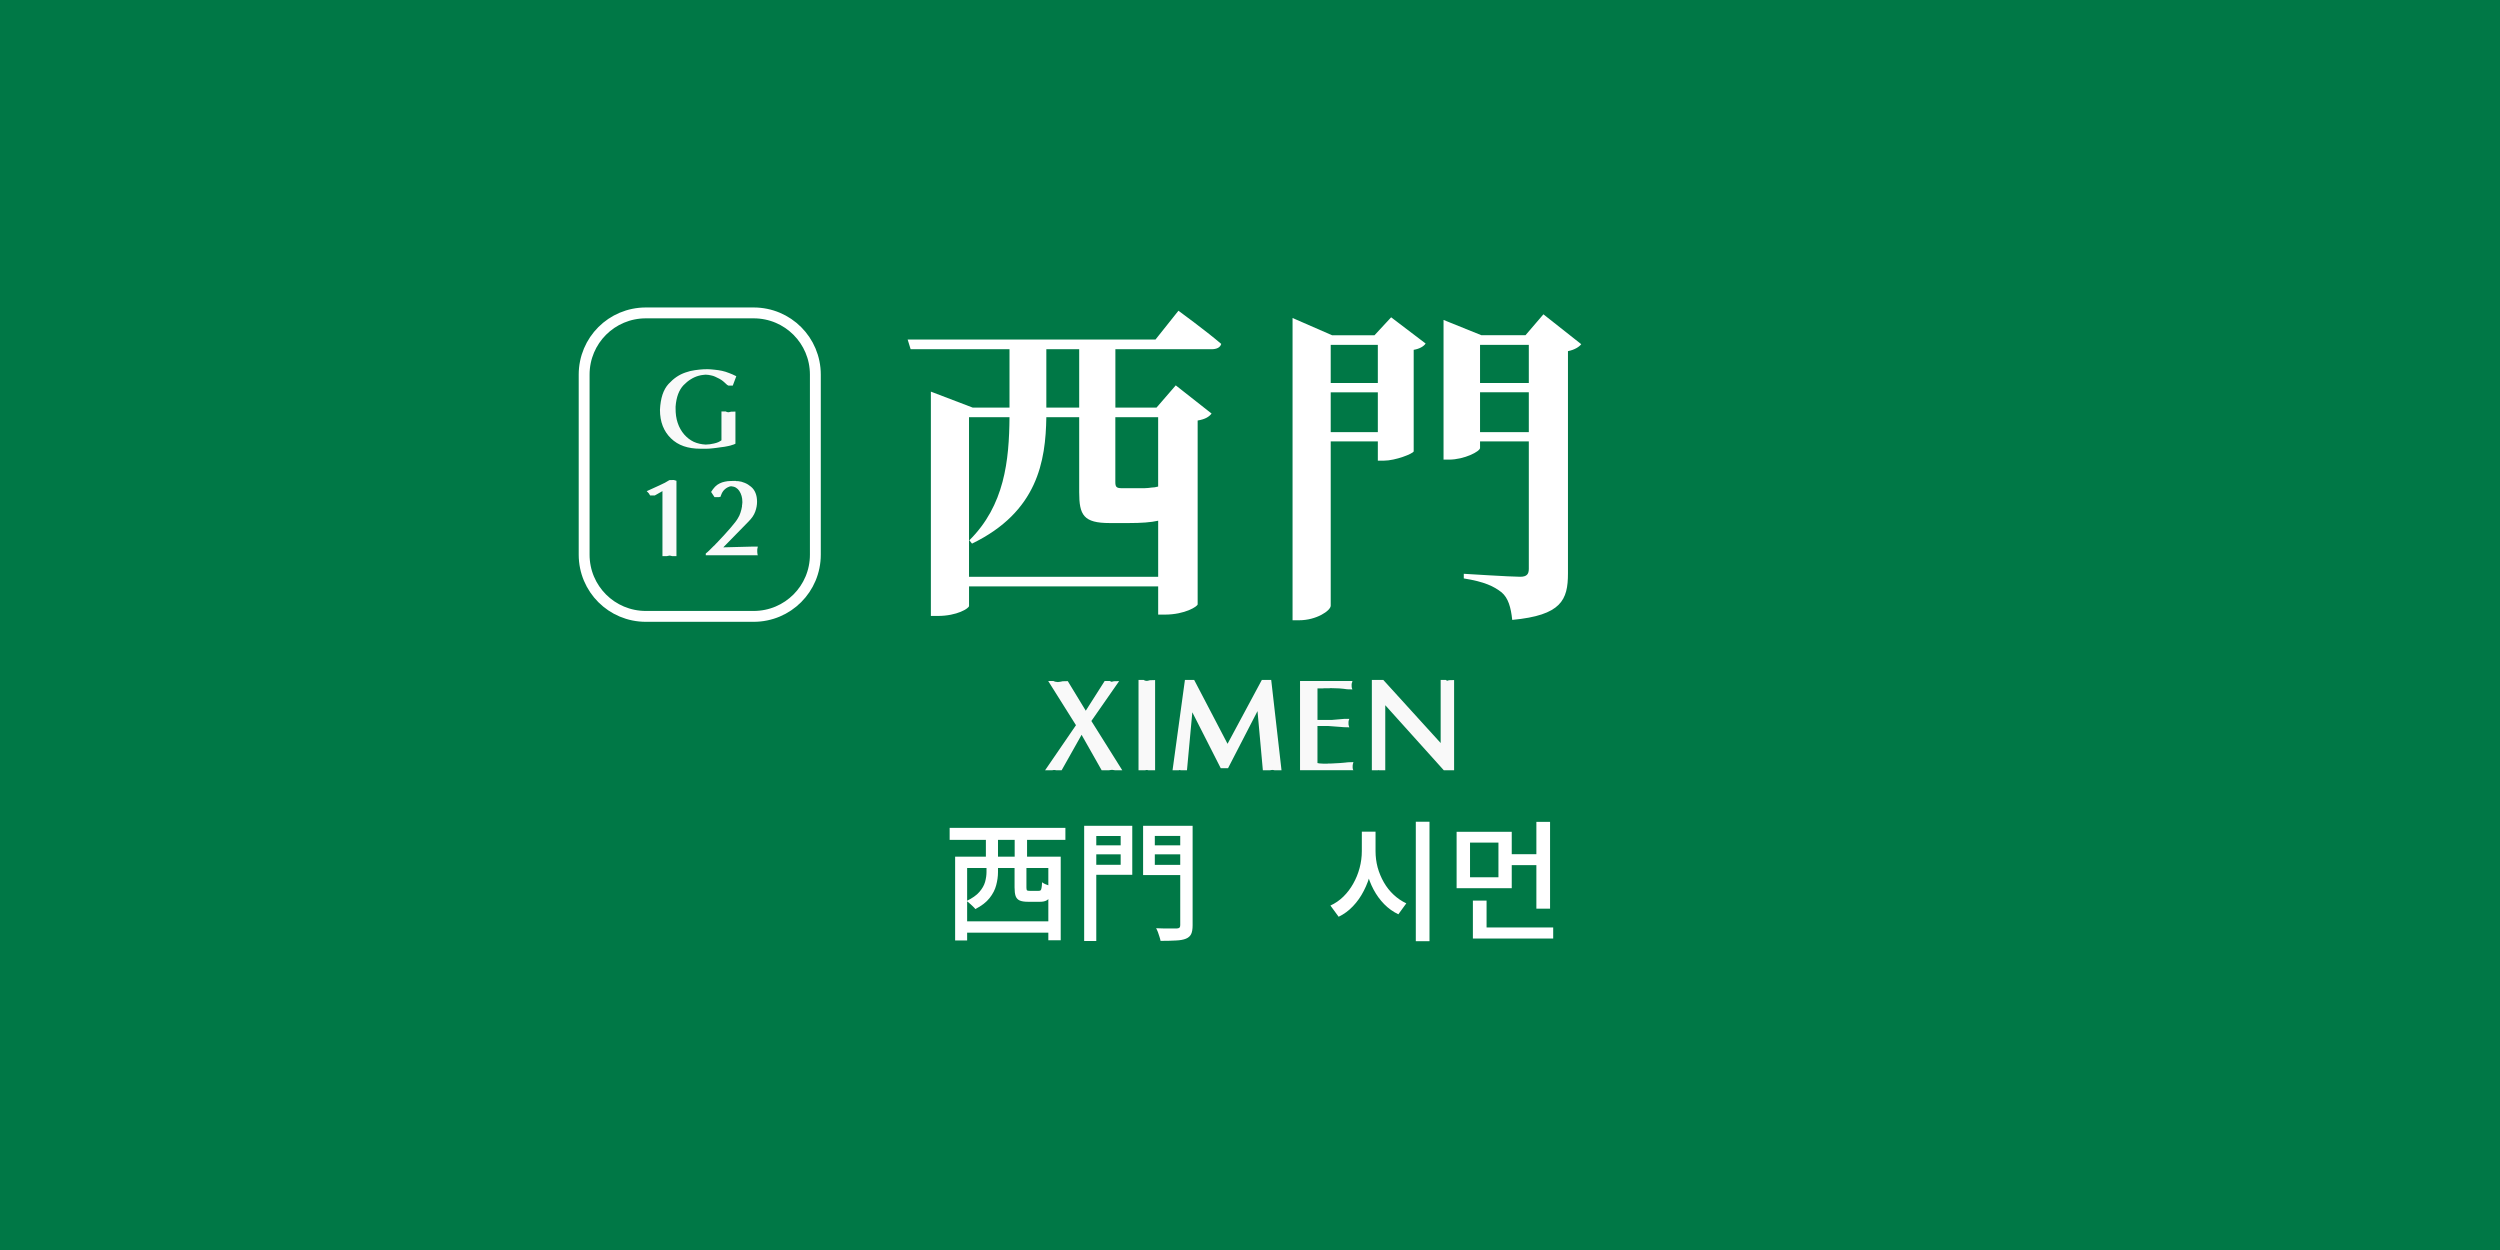 <?xml version="1.0" encoding="UTF-8" standalone="no"?>
<!-- Created with Inkscape (http://www.inkscape.org/) -->

<svg
   width="500"
   height="250"
   viewBox="0 0 132.292 66.146"
   version="1.1"
   id="svg1"
   inkscape:version="1.3.2 (091e20e, 2023-11-25, custom)"
   sodipodi:docname="g12.svg"
   xmlns:inkscape="http://www.inkscape.org/namespaces/inkscape"
   xmlns:sodipodi="http://sodipodi.sourceforge.net/DTD/sodipodi-0.dtd"
   xmlns="http://www.w3.org/2000/svg"
   xmlns:svg="http://www.w3.org/2000/svg">
  <sodipodi:namedview
     id="namedview1"
     pagecolor="#9e652e"
     bordercolor="#ffffff"
     borderopacity="1"
     inkscape:showpageshadow="0"
     inkscape:pageopacity="0"
     inkscape:pagecheckerboard="false"
     inkscape:deskcolor="#d1d1d1"
     inkscape:document-units="mm"
     inkscape:zoom="2.0208096"
     inkscape:cx="176.66187"
     inkscape:cy="144.49654"
     inkscape:window-width="1920"
     inkscape:window-height="1009"
     inkscape:window-x="1912"
     inkscape:window-y="-8"
     inkscape:window-maximized="1"
     inkscape:current-layer="layer1" />
  <defs
     id="defs1">
    <rect
       x="157.858"
       y="62.351"
       width="329.076"
       height="135.094"
       id="rect4" />
  </defs>
  <g
     inkscape:label="Layer 1"
     inkscape:groupmode="layer"
     id="layer1">
    <path
       id="rect5"
       style="fill:#007846;stroke-width:0.953"
       d="M -2.5431316e-6,-1.2715658e-6 H 132.292 V 66.146 H -2.5431316e-6 Z" />
    <g
       id="g4"
       transform="translate(24.877,-3.291)">
      <path
         id="rect6"
         style="fill:#007846;stroke:#ffffff;stroke-width:0.575"
         d="m 9.301,19.849 h 5.701 c 1.81,0 3.267,1.457 3.267,3.267 v 9.525 c 0,1.81 -1.457,3.267 -3.267,3.267 H 9.301 c -1.81,0 -3.267,-1.457 -3.267,-3.267 v -9.525 c 0,-1.81 1.457,-3.267 3.267,-3.267 z" />
      <path
         style="font-weight:bold;font-size:5.821px;line-height:1.25;font-family:'Optima Bold';-inkscape-font-specification:'Optima Bold,  Bold';fill:#f9f9f9;stroke-width:0.265"
         d="m 10.046,24.976 q 0.023,-0.46 0.134,-0.803 0.116,-0.343 0.32,-0.565 0.204,-0.221 0.425,-0.373 0.227,-0.151 0.471,-0.233 0.128,-0.047 0.25,-0.076 0.128,-0.029 0.25,-0.047 0.122,-0.017 0.233,-0.029 0.116,-0.012 0.21,-0.017 l 0.233,-0.006 q 0.186,0.006 0.373,0.029 0.192,0.017 0.384,0.058 0.186,0.041 0.373,0.116 0.192,0.07 0.384,0.169 l -0.186,0.495 h -0.233 q -0.029,-0.012 -0.064,-0.035 -0.035,-0.029 -0.07,-0.064 -0.035,-0.035 -0.076,-0.07 -0.035,-0.035 -0.081,-0.07 -0.081,-0.064 -0.186,-0.122 -0.105,-0.058 -0.227,-0.111 -0.099,-0.047 -0.227,-0.07 -0.122,-0.029 -0.268,-0.035 -0.029,0 -0.064,0.006 -0.029,0 -0.064,0.006 -0.058,0.006 -0.122,0.017 -0.058,0.012 -0.122,0.029 -0.215,0.058 -0.419,0.186 -0.198,0.122 -0.384,0.314 -0.18,0.192 -0.285,0.471 -0.105,0.279 -0.134,0.658 v 0.017 0.023 0.023 0.023 q -0.006,0.431 0.111,0.78 0.116,0.349 0.349,0.617 0.221,0.25 0.501,0.384 0.285,0.128 0.634,0.146 0.116,-0.006 0.221,-0.017 0.111,-0.017 0.215,-0.041 0.134,-0.029 0.227,-0.07 0.099,-0.047 0.169,-0.099 v -1.525 h 0.233 q 0.012,0.012 0.023,0.017 0.012,0 0.029,0.006 0.012,0.006 0.023,0.012 0.012,0 0.023,0 0.006,0 0.006,0 0.006,0 0.012,0 0.006,0.006 0.006,0.006 0.006,0 0.012,0 0,0 0,0 0,0 0.006,0 0,0 0,0 0,0 0,0 0.029,-0.006 0.064,-0.012 0.035,-0.012 0.07,-0.017 l 0.233,-0.006 v 1.694 l -0.017,0.017 -0.017,0.006 q -0.029,0.017 -0.07,0.029 -0.035,0.012 -0.076,0.023 -0.041,0.017 -0.087,0.029 -0.047,0.012 -0.099,0.023 -0.105,0.023 -0.21,0.041 -0.105,0.017 -0.221,0.029 -0.105,0.017 -0.204,0.029 -0.093,0.017 -0.192,0.023 -0.093,0.012 -0.175,0.017 -0.081,0.006 -0.146,0.006 h -0.233 q -0.012,0 -0.029,0 -0.012,0 -0.023,0 -0.012,0 -0.029,0 -0.012,0 -0.023,0 -0.495,0 -0.885,-0.134 -0.39,-0.134 -0.681,-0.419 -0.285,-0.279 -0.431,-0.652 -0.146,-0.378 -0.146,-0.85 V 24.976 Z"
         id="text6"
         aria-label="G" />
      <path
         style="font-weight:bold;font-size:5.821px;line-height:1.25;font-family:'Optima Bold';-inkscape-font-specification:'Optima Bold,  Bold';fill:#f9f9f9;stroke-width:0.265"
         d="m 9.352,29.279 q 0.169,-0.076 0.332,-0.151 0.169,-0.076 0.332,-0.151 0.163,-0.07 0.291,-0.14 0.134,-0.07 0.239,-0.14 l 0.233,-0.006 0.14,0.041 v 3.987 h -0.233 q -0.035,-0.006 -0.064,-0.017 -0.029,-0.006 -0.058,-0.012 -0.035,0.006 -0.07,0.012 -0.035,0.012 -0.081,0.017 H 10.178 V 29.279 L 9.771,29.511 H 9.538 q -0.006,0 -0.017,-0.006 -0.006,-0.012 -0.017,-0.029 -0.006,-0.012 -0.012,-0.017 -0.006,-0.012 -0.006,-0.017 -0.006,-0.012 -0.012,-0.017 -0.006,-0.012 -0.012,-0.017 -0.006,-0.012 -0.012,-0.017 -0.006,-0.006 -0.012,-0.017 -0.012,-0.006 -0.017,-0.012 -0.006,-0.012 -0.012,-0.017 -0.012,-0.017 -0.029,-0.029 -0.012,-0.017 -0.029,-0.023 v -0.012 z m 3.399,0.047 q 0.099,-0.163 0.21,-0.279 0.116,-0.116 0.244,-0.175 0.128,-0.064 0.274,-0.093 0.151,-0.035 0.326,-0.035 l 0.233,-0.006 q 0.012,0.006 0.017,0.006 0.006,0 0.017,0 0.006,0.006 0.012,0.006 0.012,0 0.017,0 0.017,0 0.035,0 0.017,0 0.035,0 0.186,0.017 0.361,0.093 0.175,0.07 0.332,0.204 0.157,0.128 0.239,0.332 0.081,0.198 0.081,0.466 0,0.122 -0.023,0.25 -0.023,0.128 -0.07,0.262 -0.047,0.134 -0.14,0.274 -0.093,0.134 -0.227,0.268 l -1.327,1.356 1.595,-0.041 h 0.233 q -0.006,0.035 -0.012,0.064 -0.006,0.023 -0.012,0.052 -0.006,0.023 -0.006,0.052 0,0.023 0,0.052 0,0.029 0,0.064 0,0.029 0.006,0.058 0,0.029 0.006,0.064 0.012,0.029 0.017,0.052 h -0.233 -2.52 v -0.093 q 0.047,-0.035 0.093,-0.076 0.047,-0.047 0.093,-0.087 0.047,-0.047 0.093,-0.093 0.052,-0.047 0.099,-0.099 0.017,-0.017 0.035,-0.035 0.017,-0.017 0.041,-0.035 0.017,-0.017 0.035,-0.035 0.017,-0.023 0.035,-0.041 0.017,-0.017 0.035,-0.035 0.017,-0.017 0.041,-0.041 0.017,-0.017 0.035,-0.035 0.017,-0.023 0.035,-0.041 0.18,-0.186 0.338,-0.361 0.163,-0.18 0.309,-0.349 0.146,-0.169 0.239,-0.291 0.099,-0.128 0.146,-0.215 0.041,-0.064 0.076,-0.14 0.035,-0.076 0.058,-0.151 0.029,-0.081 0.047,-0.163 0.017,-0.081 0.035,-0.169 0,-0.029 0,-0.058 0.006,-0.035 0.012,-0.064 0,-0.017 0,-0.029 0,-0.017 0.006,-0.035 0,-0.012 0,-0.029 0,-0.017 0,-0.035 0,-0.163 -0.041,-0.303 -0.041,-0.146 -0.122,-0.268 -0.07,-0.105 -0.175,-0.169 -0.105,-0.064 -0.256,-0.076 -0.076,0.006 -0.146,0.041 -0.07,0.029 -0.134,0.076 -0.076,0.058 -0.134,0.128 -0.052,0.07 -0.087,0.146 -0.006,0.023 -0.017,0.047 -0.006,0.017 -0.017,0.035 -0.006,0.023 -0.012,0.041 -0.006,0.017 -0.006,0.035 l -0.093,0.029 h -0.233 l -0.18,-0.274 v 0 z"
         id="text6-8"
         aria-label="12" />
    </g>
    <g
       id="g3"
       transform="matrix(1.185,0,0,1.185,-12.258,-14.587)">
      <path
         style="font-weight:bold;font-size:14.817px;line-height:1.25;font-family:'Noto Serif TC';-inkscape-font-specification:'Noto Serif TC Bold';letter-spacing:1.587px;fill:#ffffff;stroke-width:0.265"
         d="m 58.536,30.51 h -1.467 v -2.608 h 1.467 z m 3.526,0.43 v 3.097 c -0.104,0.03 -0.207,0.044 -0.282,0.044 -0.089,0.015 -0.252,0.03 -0.341,0.03 h -0.489 -0.504 c -0.252,0 -0.296,-0.059 -0.296,-0.282 v -2.889 z m -8.446,7.127 v -7.127 h 1.808 c -0.015,1.941 -0.222,3.941 -1.793,5.497 l 0.119,0.148 c 2.934,-1.422 3.289,-3.689 3.319,-5.645 h 1.467 v 3.349 c 0,1.022 0.193,1.378 1.363,1.378 h 0.845 c 0.563,0 0.993,-0.03 1.319,-0.104 v 2.504 z m 8.327,-10.594 H 50.876 l 0.133,0.43 h 4.415 v 2.608 H 53.78 L 51.913,29.798 V 39.815 h 0.311 c 0.859,0 1.393,-0.341 1.393,-0.445 v -0.874 h 8.446 v 1.259 h 0.296 c 0.904,0 1.467,-0.37 1.467,-0.459 v -8.208 c 0.356,-0.059 0.519,-0.178 0.622,-0.311 l -1.6,-1.259 -0.859,0.993 h -1.837 v -2.474 -0.133 h 4.297 c 0.222,0 0.385,-0.074 0.43,-0.237 -0.711,-0.607 -1.911,-1.482 -1.911,-1.482 z m 7.825,4.134 v -1.778 h 2.104 v 1.778 z m 2.104,-3.897 v 1.704 h -2.104 v -1.704 z m -0.148,-0.43 h -1.897 l -1.763,-0.77 v 13.498 h 0.296 c 0.77,0 1.408,-0.43 1.408,-0.652 v -7.334 h 2.104 v 0.859 h 0.267 c 0.519,0 1.304,-0.311 1.334,-0.415 v -4.534 c 0.267,-0.044 0.459,-0.163 0.533,-0.282 L 72.466,26.479 Z m 4.712,4.326 v -1.778 h 2.178 v 1.778 z m 2.178,-3.897 v 1.704 h -2.178 v -1.704 z m 0.652,-1.363 -0.8,0.933 h -1.971 l -1.689,-0.682 v 6.238 h 0.237 c 0.696,0 1.393,-0.37 1.393,-0.519 v -0.296 h 2.178 v 5.69 c 0,0.237 -0.089,0.356 -0.385,0.356 -0.415,0 -2.519,-0.133 -2.519,-0.133 v 0.207 c 0.933,0.148 1.348,0.356 1.689,0.622 0.296,0.252 0.415,0.667 0.474,1.23 2.193,-0.207 2.489,-0.889 2.489,-2.074 v -9.927 c 0.296,-0.059 0.504,-0.193 0.593,-0.311 z"
         id="text7"
         aria-label="西門" />
      <path
         style="font-weight:bold;font-size:5.821px;line-height:1.25;font-family:'Optima Bold';-inkscape-font-specification:'Optima Bold,  Bold';fill:#f9f9f9;stroke-width:0.265"
         d="m 58.392,44.693 -1.24,-1.973 h 0.233 q 0.035,0.017 0.07,0.029 0.041,0.006 0.081,0.012 0.006,0 0.012,0 0.006,0 0.012,0 0.006,0 0.012,0.006 0.006,0 0.012,0 0.006,0 0.012,0 0.006,0 0.017,-0.006 0.006,0 0.012,0 0.006,0 0.012,0 0.047,-0.006 0.081,-0.012 0.041,-0.012 0.076,-0.017 l 0.233,-0.006 0.803,1.321 0.844,-1.327 h 0.233 q 0.023,0.012 0.041,0.023 0.017,0.006 0.035,0.012 0.029,-0.006 0.052,-0.012 0.029,-0.006 0.052,-0.012 l 0.233,-0.006 -1.24,1.781 1.38,2.2 h -0.233 q -0.041,0 -0.087,0 -0.041,-0.006 -0.087,-0.012 -0.006,0 -0.012,0 -0.006,0 -0.012,-0.006 -0.012,0 -0.017,0 -0.006,0 -0.012,0 -0.006,0 -0.012,0 -0.006,0 -0.012,0 -0.012,0.006 -0.017,0.006 -0.006,0 -0.012,0 -0.041,0.006 -0.087,0.012 -0.041,0 -0.087,0 h -0.233 l -0.896,-1.583 -0.891,1.583 h -0.233 -0.029 l -0.023,-0.012 q -0.006,0.006 -0.012,0.006 -0.006,0 -0.017,-0.006 -0.006,0 -0.012,0 -0.006,0 -0.017,0 0,0 0,0 0,0 0,0 -0.006,0 -0.006,0 0,0 0,0 -0.035,0.006 -0.076,0.012 -0.035,0 -0.081,0 h -0.233 l 1.38,-2.014 v 0 z m 3.027,-2.02 q 0.029,0.017 0.052,0.029 0.029,0.006 0.064,0.012 0.006,0 0.006,0 0.006,0 0.012,0 0.006,0 0.006,0 0.006,0 0.012,0 0.035,-0.006 0.064,-0.012 0.035,-0.012 0.058,-0.017 l 0.233,-0.006 v 4.028 h -0.233 q -0.023,0 -0.058,0 -0.029,-0.006 -0.058,-0.012 -0.006,0 -0.012,0 0,0 -0.006,0 -0.006,0 -0.012,0 -0.006,0 -0.012,0 -0.035,0.006 -0.064,0.012 -0.023,0 -0.052,0 h -0.233 v -4.034 h 0.233 v 0 z m 1.286,4.034 0.553,-4.034 h 0.233 0.18 l 1.49,2.852 1.531,-2.852 h 0.233 0.186 l 0.46,4.034 h -0.233 q -0.035,0 -0.07,0 -0.035,-0.006 -0.064,-0.012 -0.012,0 -0.029,0 -0.012,0 -0.023,-0.006 0,0 -0.006,0.006 0,0 -0.006,0 -0.006,0 -0.012,0 0,0 0,0 -0.035,0.006 -0.076,0.012 -0.035,0 -0.081,0 h -0.233 l -0.239,-2.643 -1.316,2.55 h -0.233 -0.093 l -1.269,-2.497 -0.239,2.59 h -0.233 q -0.017,0 -0.041,0 -0.017,-0.006 -0.041,-0.012 0,0 0,0 0,0 0,0 -0.006,0 -0.012,0 0,0 -0.006,0 -0.006,0.006 -0.012,0.006 0,0 0,0 -0.017,0.006 -0.035,0.006 -0.017,0 -0.035,0 h -0.233 v 0 z m 5.693,0 v -3.987 h 0.233 2.107 q -0.006,0.029 -0.012,0.052 -0.006,0.017 -0.012,0.035 0,0.006 -0.006,0.017 0,0.006 0,0.012 -0.006,0.012 -0.006,0.017 0,0.006 0,0.017 v 0.012 0.023 q 0,0.029 0,0.052 0,0.017 0.006,0.041 0,0.012 0,0.023 0.006,0.012 0.012,0.023 0.006,0.017 0.006,0.029 0.006,0.012 0.012,0.023 l -0.233,-0.006 q -0.087,-0.012 -0.175,-0.023 -0.087,-0.012 -0.186,-0.017 -0.093,-0.006 -0.192,-0.006 -0.093,-0.006 -0.192,-0.006 0,0 0,0 0,0 0,0 -0.006,0 -0.006,0 0,0 0,0 -0.023,0.006 -0.047,0.006 -0.017,0 -0.041,0 -0.023,0 -0.047,0 -0.023,0 -0.041,0 -0.023,0 -0.052,0 -0.023,0 -0.052,0 -0.023,0.006 -0.052,0.006 -0.023,0 -0.047,0 -0.052,0 -0.105,0 -0.047,0 -0.093,0 v 1.409 h 0.64 l 0.547,-0.047 h 0.233 q -0.006,0.029 -0.017,0.052 -0.006,0.017 -0.012,0.035 -0.006,0.023 -0.006,0.047 0,0.017 0,0.041 0,0.012 0,0.023 0,0.012 0,0.023 0,0.017 0,0.029 0.006,0.012 0.006,0.023 0.006,0.023 0.012,0.052 0.012,0.023 0.017,0.052 l -0.233,-0.006 -0.687,-0.052 h -0.501 v 1.653 q 0.041,0.012 0.087,0.017 0.047,0.006 0.099,0.006 0.047,0.006 0.093,0.006 0.047,0 0.099,0 0.029,0 0.052,0 0.023,0 0.047,-0.006 0.023,0 0.047,0 0.029,0 0.052,0 0.116,-0.006 0.227,-0.012 0.111,-0.006 0.221,-0.012 0.105,-0.012 0.192,-0.017 0.087,-0.012 0.157,-0.017 l 0.233,-0.006 q -0.006,0.029 -0.017,0.058 -0.006,0.023 -0.012,0.052 -0.006,0.023 -0.006,0.047 0,0.023 0,0.047 0,0.023 0,0.047 0,0.023 0.006,0.047 0.006,0.023 0.012,0.041 0.012,0.017 0.017,0.023 h -0.233 -2.154 v 0 z m 3.207,0 v -4.034 h 0.233 0.279 l 2.561,2.817 v -2.817 h 0.233 q 0.012,0.017 0.029,0.023 0.017,0.006 0.035,0.012 0.023,-0.006 0.041,-0.012 0.017,-0.006 0.029,-0.012 l 0.233,-0.006 v 4.028 h -0.233 -0.227 l -2.614,-2.905 v 2.905 h -0.233 q -0.006,0 -0.012,0 -0.006,0 -0.012,0 -0.012,0 -0.017,0 -0.006,-0.006 -0.012,-0.006 -0.012,0 -0.023,0 -0.006,0 -0.017,0.006 -0.012,0 -0.023,0 -0.006,0 -0.017,0 h -0.233 v 0 z"
         id="text8"
         aria-label="XIMEN" />
      <g
         id="g2"
         transform="translate(-15.037,13.758)">
        <path
           style="font-weight:500;font-size:5.821px;line-height:1.25;font-family:'Noto Sans JP';-inkscape-font-specification:'Noto Sans JP Medium';fill:#ffffff;stroke-width:0.265"
           d="m 68.388,39.695 h 4.045 v 0.506 h -4.045 z m -0.355,-2.887 h 4.715 v 3.731 h -0.553 v -3.225 h -3.626 v 3.236 h -0.536 z m 2.654,0.221 h 0.53 v 1.153 q 0,0.099 0.023,0.128 0.029,0.023 0.128,0.023 0.029,0 0.105,0 0.081,0 0.169,0 0.087,0 0.116,0 0.064,0 0.093,-0.023 0.029,-0.029 0.041,-0.111 0.017,-0.081 0.023,-0.25 0.052,0.041 0.134,0.081 0.081,0.035 0.169,0.064 0.087,0.029 0.163,0.052 -0.029,0.262 -0.093,0.413 -0.064,0.146 -0.175,0.204 -0.111,0.058 -0.285,0.058 -0.041,0 -0.116,0 -0.076,0 -0.163,0 -0.081,0 -0.157,0 -0.07,0 -0.105,0 -0.244,0 -0.373,-0.058 -0.128,-0.058 -0.18,-0.198 -0.047,-0.14 -0.047,-0.384 z m -2.899,-1.508 h 5.169 v 0.536 h -5.169 z m 1.618,0.39 h 0.541 v 1.187 h -0.541 z m 1.286,0 h 0.553 v 1.187 h -0.553 z m -1.257,1.019 h 0.512 v 0.57 q 0,0.279 -0.081,0.582 -0.076,0.297 -0.297,0.576 -0.215,0.274 -0.634,0.489 -0.035,-0.052 -0.111,-0.122 -0.07,-0.07 -0.146,-0.134 -0.076,-0.07 -0.134,-0.105 0.384,-0.186 0.57,-0.402 0.192,-0.221 0.256,-0.448 0.064,-0.233 0.064,-0.448 z m 4.622,-0.629 h 1.548 v 0.402 h -1.548 z m 2.683,0 h 1.572 v 0.402 h -1.572 z m 1.345,-0.873 h 0.553 v 4.441 q 0,0.256 -0.064,0.39 -0.064,0.14 -0.233,0.21 -0.169,0.07 -0.448,0.081 -0.279,0.017 -0.687,0.017 -0.012,-0.076 -0.047,-0.18 -0.029,-0.099 -0.07,-0.21 -0.041,-0.105 -0.081,-0.175 0.192,0.006 0.378,0.012 0.192,0 0.338,0 0.146,0 0.204,0 0.087,-0.006 0.122,-0.035 0.035,-0.035 0.035,-0.116 z m -3.981,0 h 1.839 v 2.189 h -1.839 v -0.448 h 1.321 v -1.286 h -1.321 z m 4.272,0 v 0.454 h -1.426 v 1.292 h 1.426 v 0.454 H 76.427 V 35.428 Z m -4.581,0 h 0.541 v 5.146 h -0.541 z"
           id="text9"
           aria-label="西門" />
        <path
           style="font-weight:500;font-size:5.821px;line-height:1.25;font-family:'Noto Sans KR';-inkscape-font-specification:'Noto Sans KR Medium';fill:#ffffff;stroke-width:0.265"
           d="m 86.195,35.69 h 0.501 v 0.873 q 0,0.483 -0.105,0.931 -0.105,0.448 -0.309,0.838 -0.198,0.39 -0.483,0.687 -0.279,0.297 -0.64,0.471 l -0.367,-0.501 q 0.32,-0.146 0.576,-0.396 0.262,-0.256 0.442,-0.582 0.186,-0.326 0.285,-0.699 0.099,-0.373 0.099,-0.751 z m 0.111,0 h 0.501 v 0.873 q 0,0.367 0.093,0.722 0.099,0.355 0.279,0.669 0.18,0.314 0.437,0.553 0.256,0.239 0.565,0.384 l -0.355,0.489 q -0.355,-0.169 -0.634,-0.454 -0.279,-0.285 -0.477,-0.658 -0.198,-0.373 -0.303,-0.809 -0.105,-0.437 -0.105,-0.896 z m 2.299,-0.442 h 0.611 v 5.332 h -0.611 z m 1.822,0.448 h 2.462 v 2.52 h -2.462 z m 1.868,0.483 H 91.026 v 1.548 h 1.269 z m 1.694,-0.926 h 0.611 v 3.877 h -0.611 z m -1.269,1.444 h 1.432 v 0.489 h -1.432 z m -1.566,3.271 h 3.586 v 0.495 h -3.586 z m 0,-1.199 h 0.611 v 1.438 h -0.611 z"
           id="text9-3"
           aria-label="시먼" />
      </g>
    </g>
  </g>
</svg>
